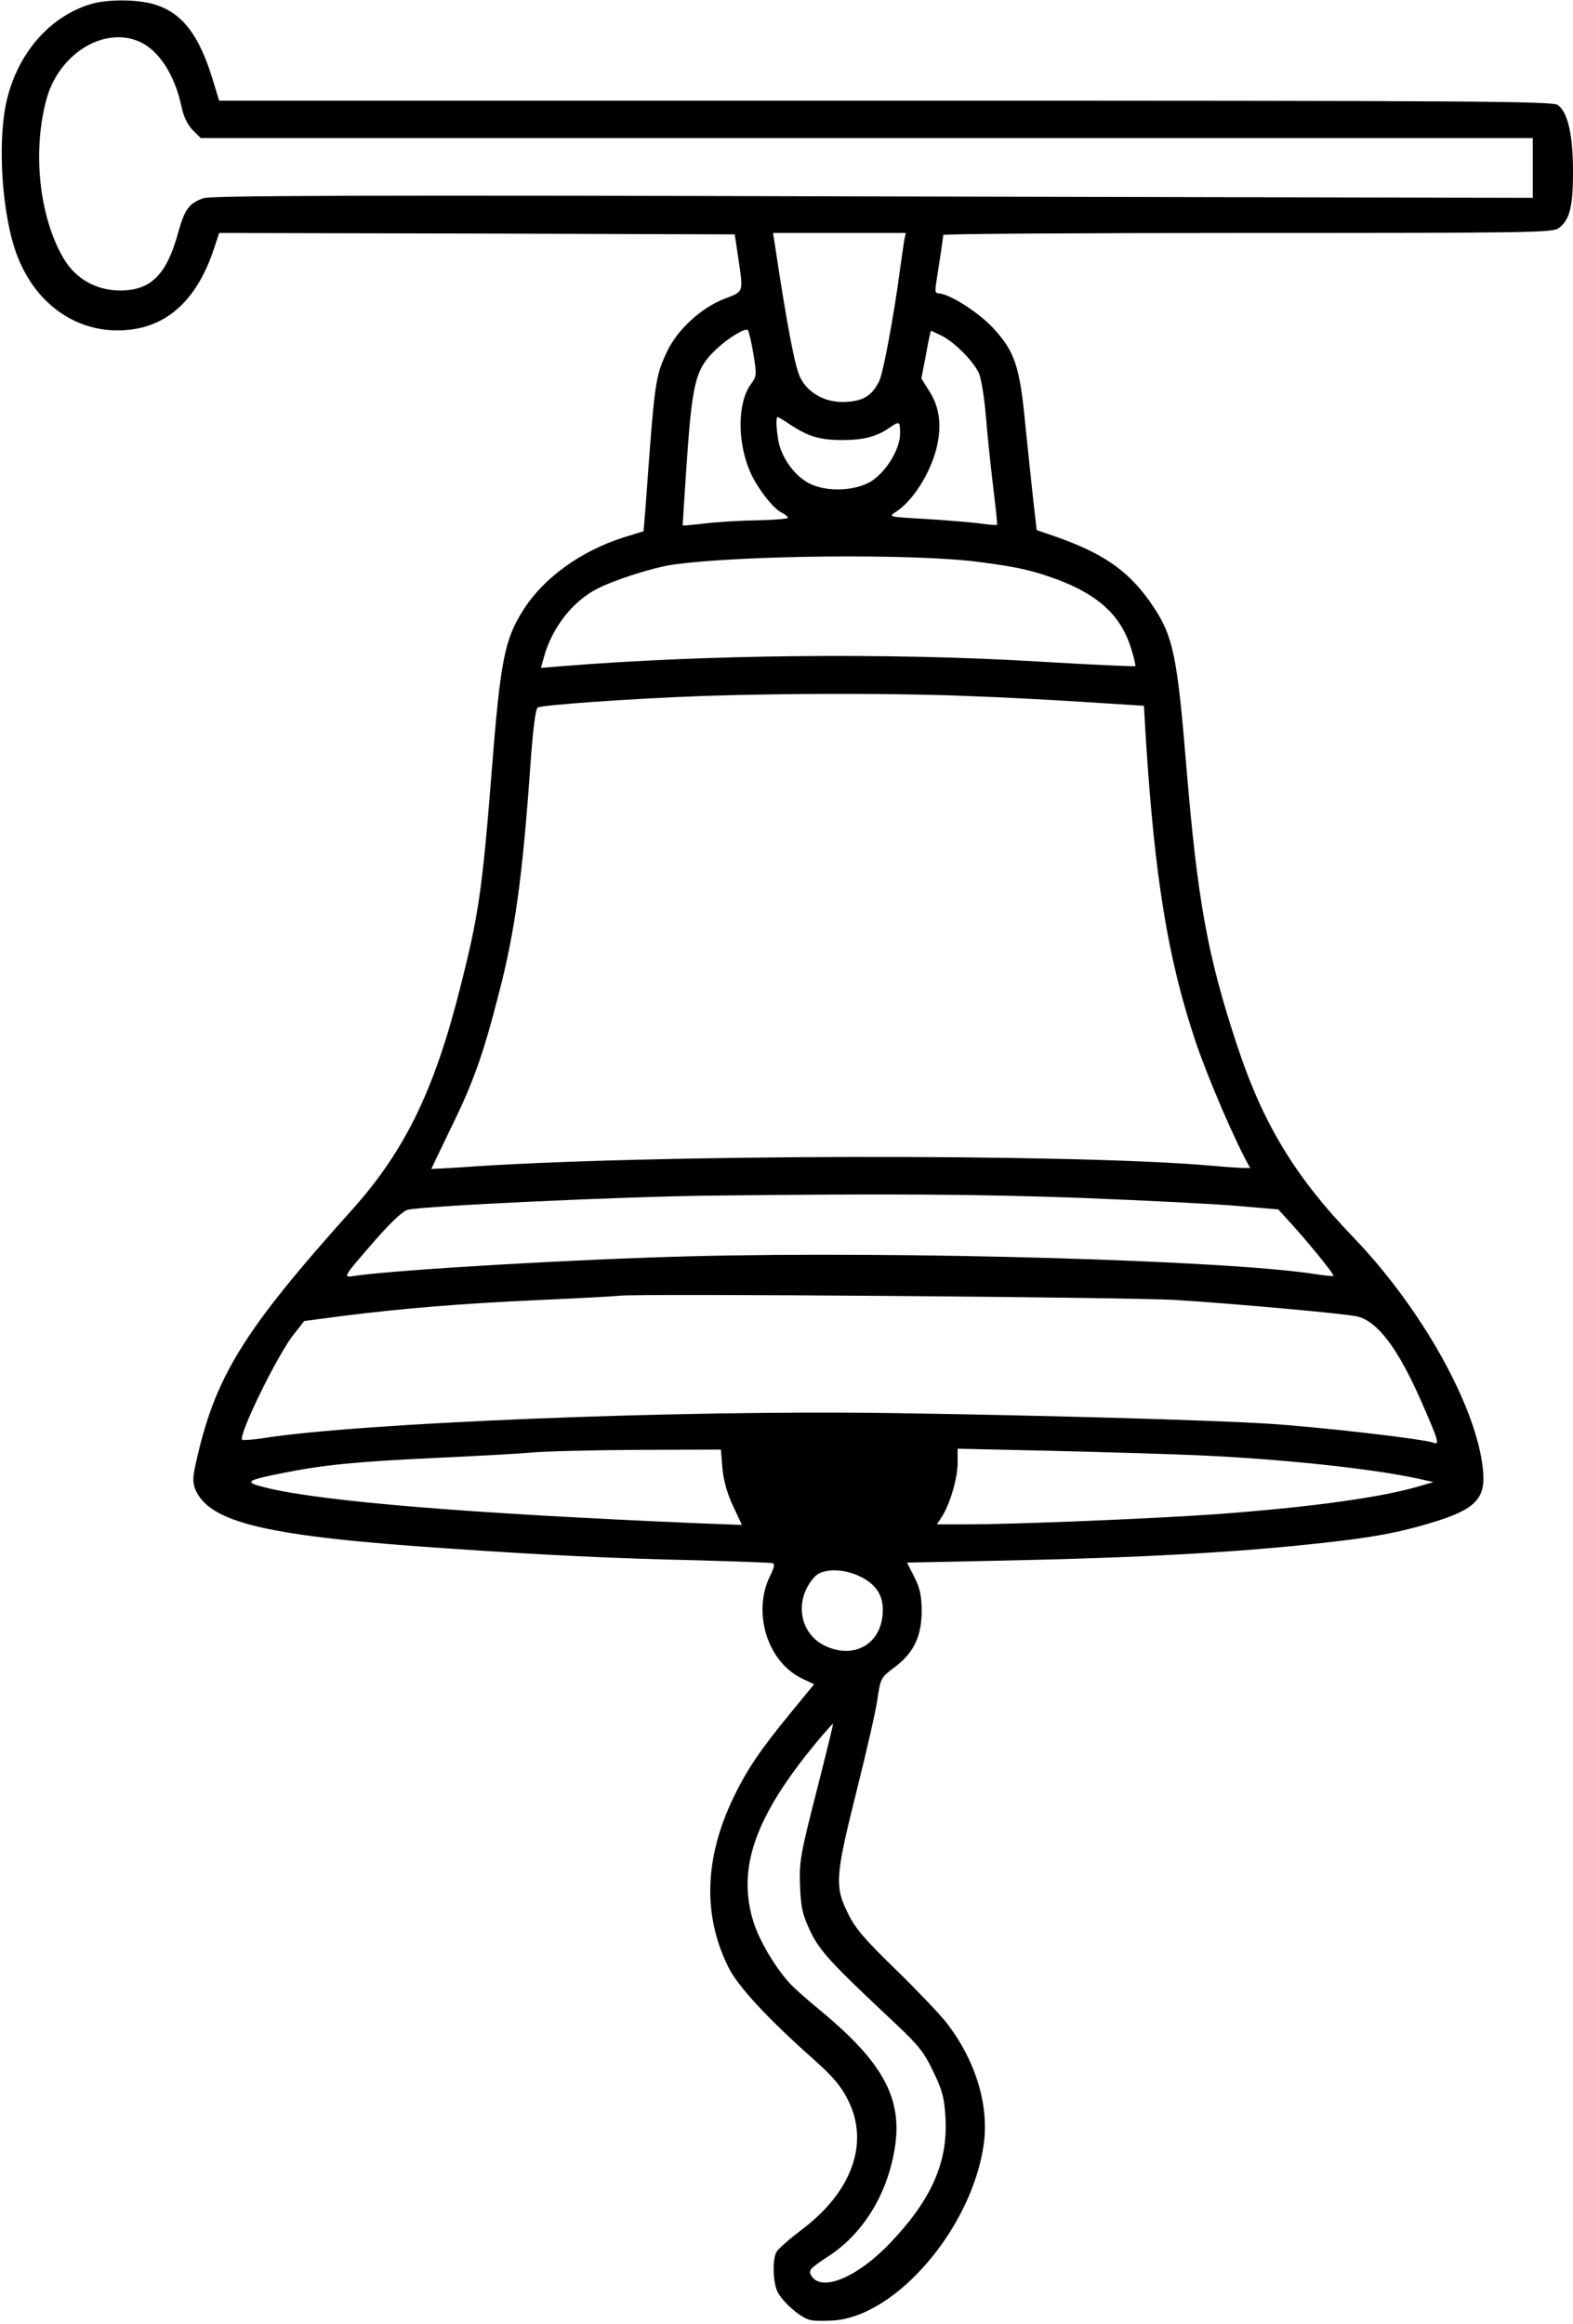 <?xml version="1.0" standalone="no"?>
<!DOCTYPE svg PUBLIC "-//W3C//DTD SVG 20010904//EN"
 "http://www.w3.org/TR/2001/REC-SVG-20010904/DTD/svg10.dtd">
<svg version="1.0" xmlns="http://www.w3.org/2000/svg"
 width="547pt" height="808pt" viewBox="0 0 547 808"
 preserveAspectRatio="xMidYMid meet">
<g transform="translate(0,808) scale(0.1,-0.1)"
fill="#000000" stroke="none">
<path d="M313 8065 c-141 -44 -250 -169 -289 -332 -35 -146 -17 -408 37 -545
66 -169 209 -267 373 -256 148 10 252 106 311 286 l17 52 897 -2 896 -3 12
-80 c18 -125 21 -117 -48 -144 -83 -32 -168 -111 -203 -191 -38 -83 -40 -104
-71 -531 l-7 -86 -71 -22 c-147 -47 -276 -140 -346 -250 -66 -102 -81 -177
-111 -561 -33 -416 -46 -504 -110 -755 -89 -354 -191 -564 -372 -767 -386
-430 -481 -585 -548 -890 -10 -45 -10 -63 -1 -86 49 -117 250 -164 881 -206
333 -23 585 -35 865 -41 138 -4 255 -8 262 -10 8 -3 5 -16 -9 -44 -63 -128 -9
-301 113 -358 l40 -19 -82 -100 c-106 -129 -152 -197 -200 -297 -100 -210
-105 -408 -16 -587 34 -68 138 -180 304 -327 61 -55 89 -88 112 -135 75 -149
14 -319 -162 -451 -42 -32 -81 -66 -87 -77 -15 -27 -12 -107 4 -139 19 -36 79
-89 112 -97 13 -4 51 -4 83 -2 220 16 481 323 522 613 19 138 -30 295 -132
425 -24 30 -103 113 -176 184 -107 104 -140 142 -165 195 -46 92 -43 129 30
421 34 135 67 279 73 321 11 74 12 76 57 110 68 50 96 107 97 194 0 55 -5 81
-25 121 l-26 51 336 7 c477 10 808 28 1115 62 172 19 262 36 374 70 152 46
188 83 178 183 -21 217 -211 559 -449 807 -208 216 -318 400 -409 678 -100
304 -135 495 -174 966 -31 377 -46 447 -112 547 -80 122 -168 185 -333 244
l-75 26 -12 104 c-6 57 -19 177 -28 267 -19 200 -37 251 -112 332 -51 55 -154
120 -190 120 -10 0 -12 9 -8 33 9 57 25 162 25 170 0 4 476 7 1058 7 962 0
1060 1 1081 16 39 28 51 73 51 197 0 128 -18 207 -53 232 -19 13 -270 15
-2338 15 l-2317 0 -22 72 c-48 158 -107 234 -204 263 -60 18 -166 18 -223 0z
m170 -129 c68 -29 124 -114 148 -226 7 -35 21 -64 39 -82 l28 -28 2316 0 2316
0 0 -104 0 -104 -2293 5 c-1756 5 -2301 3 -2329 -6 -50 -17 -66 -38 -89 -122
-40 -145 -95 -199 -201 -199 -83 0 -154 40 -196 110 -85 143 -110 370 -61 553
42 158 198 256 322 203z m2662 -688 c-2 -13 -9 -59 -15 -103 -21 -160 -59
-364 -73 -391 -25 -49 -53 -67 -110 -71 -70 -6 -134 26 -163 82 -19 35 -45
170 -90 468 l-6 37 231 0 231 0 -5 -22z m-525 -399 c12 -73 11 -78 -9 -105
-46 -63 -48 -196 -4 -301 22 -53 77 -126 107 -143 14 -7 26 -16 26 -20 0 -4
-48 -8 -107 -9 -59 -1 -141 -6 -182 -11 -42 -5 -76 -8 -77 -7 0 1 5 87 12 190
21 311 31 353 106 424 42 39 101 75 109 65 3 -4 12 -41 19 -83z m658 62 c43
-23 103 -83 125 -126 9 -18 20 -86 26 -160 6 -72 18 -184 26 -249 8 -66 14
-120 12 -121 -1 -2 -31 1 -67 6 -36 4 -120 11 -188 15 -122 7 -123 7 -97 24
59 38 118 131 141 219 20 79 12 145 -25 202 l-27 43 16 83 c8 46 16 83 18 83
1 0 19 -9 40 -19z m-526 -310 c60 -39 100 -51 178 -51 72 0 119 12 162 42 36
25 38 24 38 -19 0 -56 -50 -136 -103 -168 -59 -34 -160 -36 -218 -3 -46 26
-87 82 -100 135 -9 41 -12 93 -5 93 3 0 24 -13 48 -29z m653 -475 c139 -18
187 -30 272 -61 141 -53 217 -123 253 -229 12 -37 20 -69 18 -72 -3 -2 -155 5
-339 16 -515 31 -1162 24 -1651 -16 l-77 -6 11 39 c28 101 100 193 185 236 60
31 192 73 258 83 230 34 848 40 1070 10z m-40 -466 c116 -4 301 -14 411 -21
l202 -13 6 -105 c31 -492 77 -774 173 -1061 42 -125 141 -356 190 -440 2 -3
-59 0 -134 7 -489 43 -1987 40 -2615 -6 -54 -3 -98 -6 -98 -5 0 1 32 67 70
146 75 153 110 250 164 461 57 219 83 408 110 791 9 128 18 201 26 206 15 9
325 31 570 40 291 10 689 10 925 0z m395 -1745 c223 -9 468 -21 545 -28 l140
-12 41 -45 c59 -64 155 -182 151 -186 -2 -2 -30 1 -63 6 -303 48 -1441 81
-2174 62 -395 -10 -1006 -46 -1159 -67 -52 -8 -55 -14 68 128 55 62 94 98 110
101 69 14 755 46 1056 49 617 7 924 5 1285 -8z m330 -355 c196 -12 593 -48
629 -57 72 -17 143 -112 225 -299 59 -135 63 -149 40 -140 -34 13 -399 55
-574 66 -213 13 -775 29 -1315 37 -730 11 -1850 -34 -2184 -88 -35 -5 -66 -7
-69 -5 -14 15 122 294 179 366 l37 47 129 17 c211 27 423 44 688 56 138 6 264
13 280 15 67 8 1782 -5 1935 -15z m-1578 -584 c4 -43 16 -87 37 -132 l31 -66
-157 6 c-795 34 -1297 75 -1496 123 -81 20 -76 25 59 52 140 28 254 39 529 52
132 6 278 14 325 18 47 5 216 9 376 10 l291 1 5 -64z m1658 44 c288 -13 600
-46 761 -81 l54 -12 -45 -13 c-132 -40 -377 -74 -715 -99 -214 -15 -691 -35
-863 -35 l-104 0 17 26 c28 43 55 134 55 187 l0 50 313 -7 c171 -4 409 -11
527 -16z m-1184 -419 c57 -26 84 -64 84 -118 0 -112 -91 -172 -193 -129 -97
40 -119 162 -44 244 26 28 94 30 153 3z m-147 -751 c-55 -215 -60 -243 -57
-325 3 -77 8 -100 35 -158 34 -71 69 -109 296 -322 82 -77 101 -101 133 -169
32 -66 38 -92 42 -161 8 -154 -49 -283 -192 -433 -116 -122 -243 -174 -276
-112 -9 17 -2 24 59 64 121 78 206 215 232 374 29 173 -38 299 -255 479 -50
41 -102 87 -114 102 -49 55 -103 147 -122 209 -58 187 6 367 220 625 30 36 56
65 57 64 1 -1 -25 -108 -58 -237z"/>
</g>
</svg>
